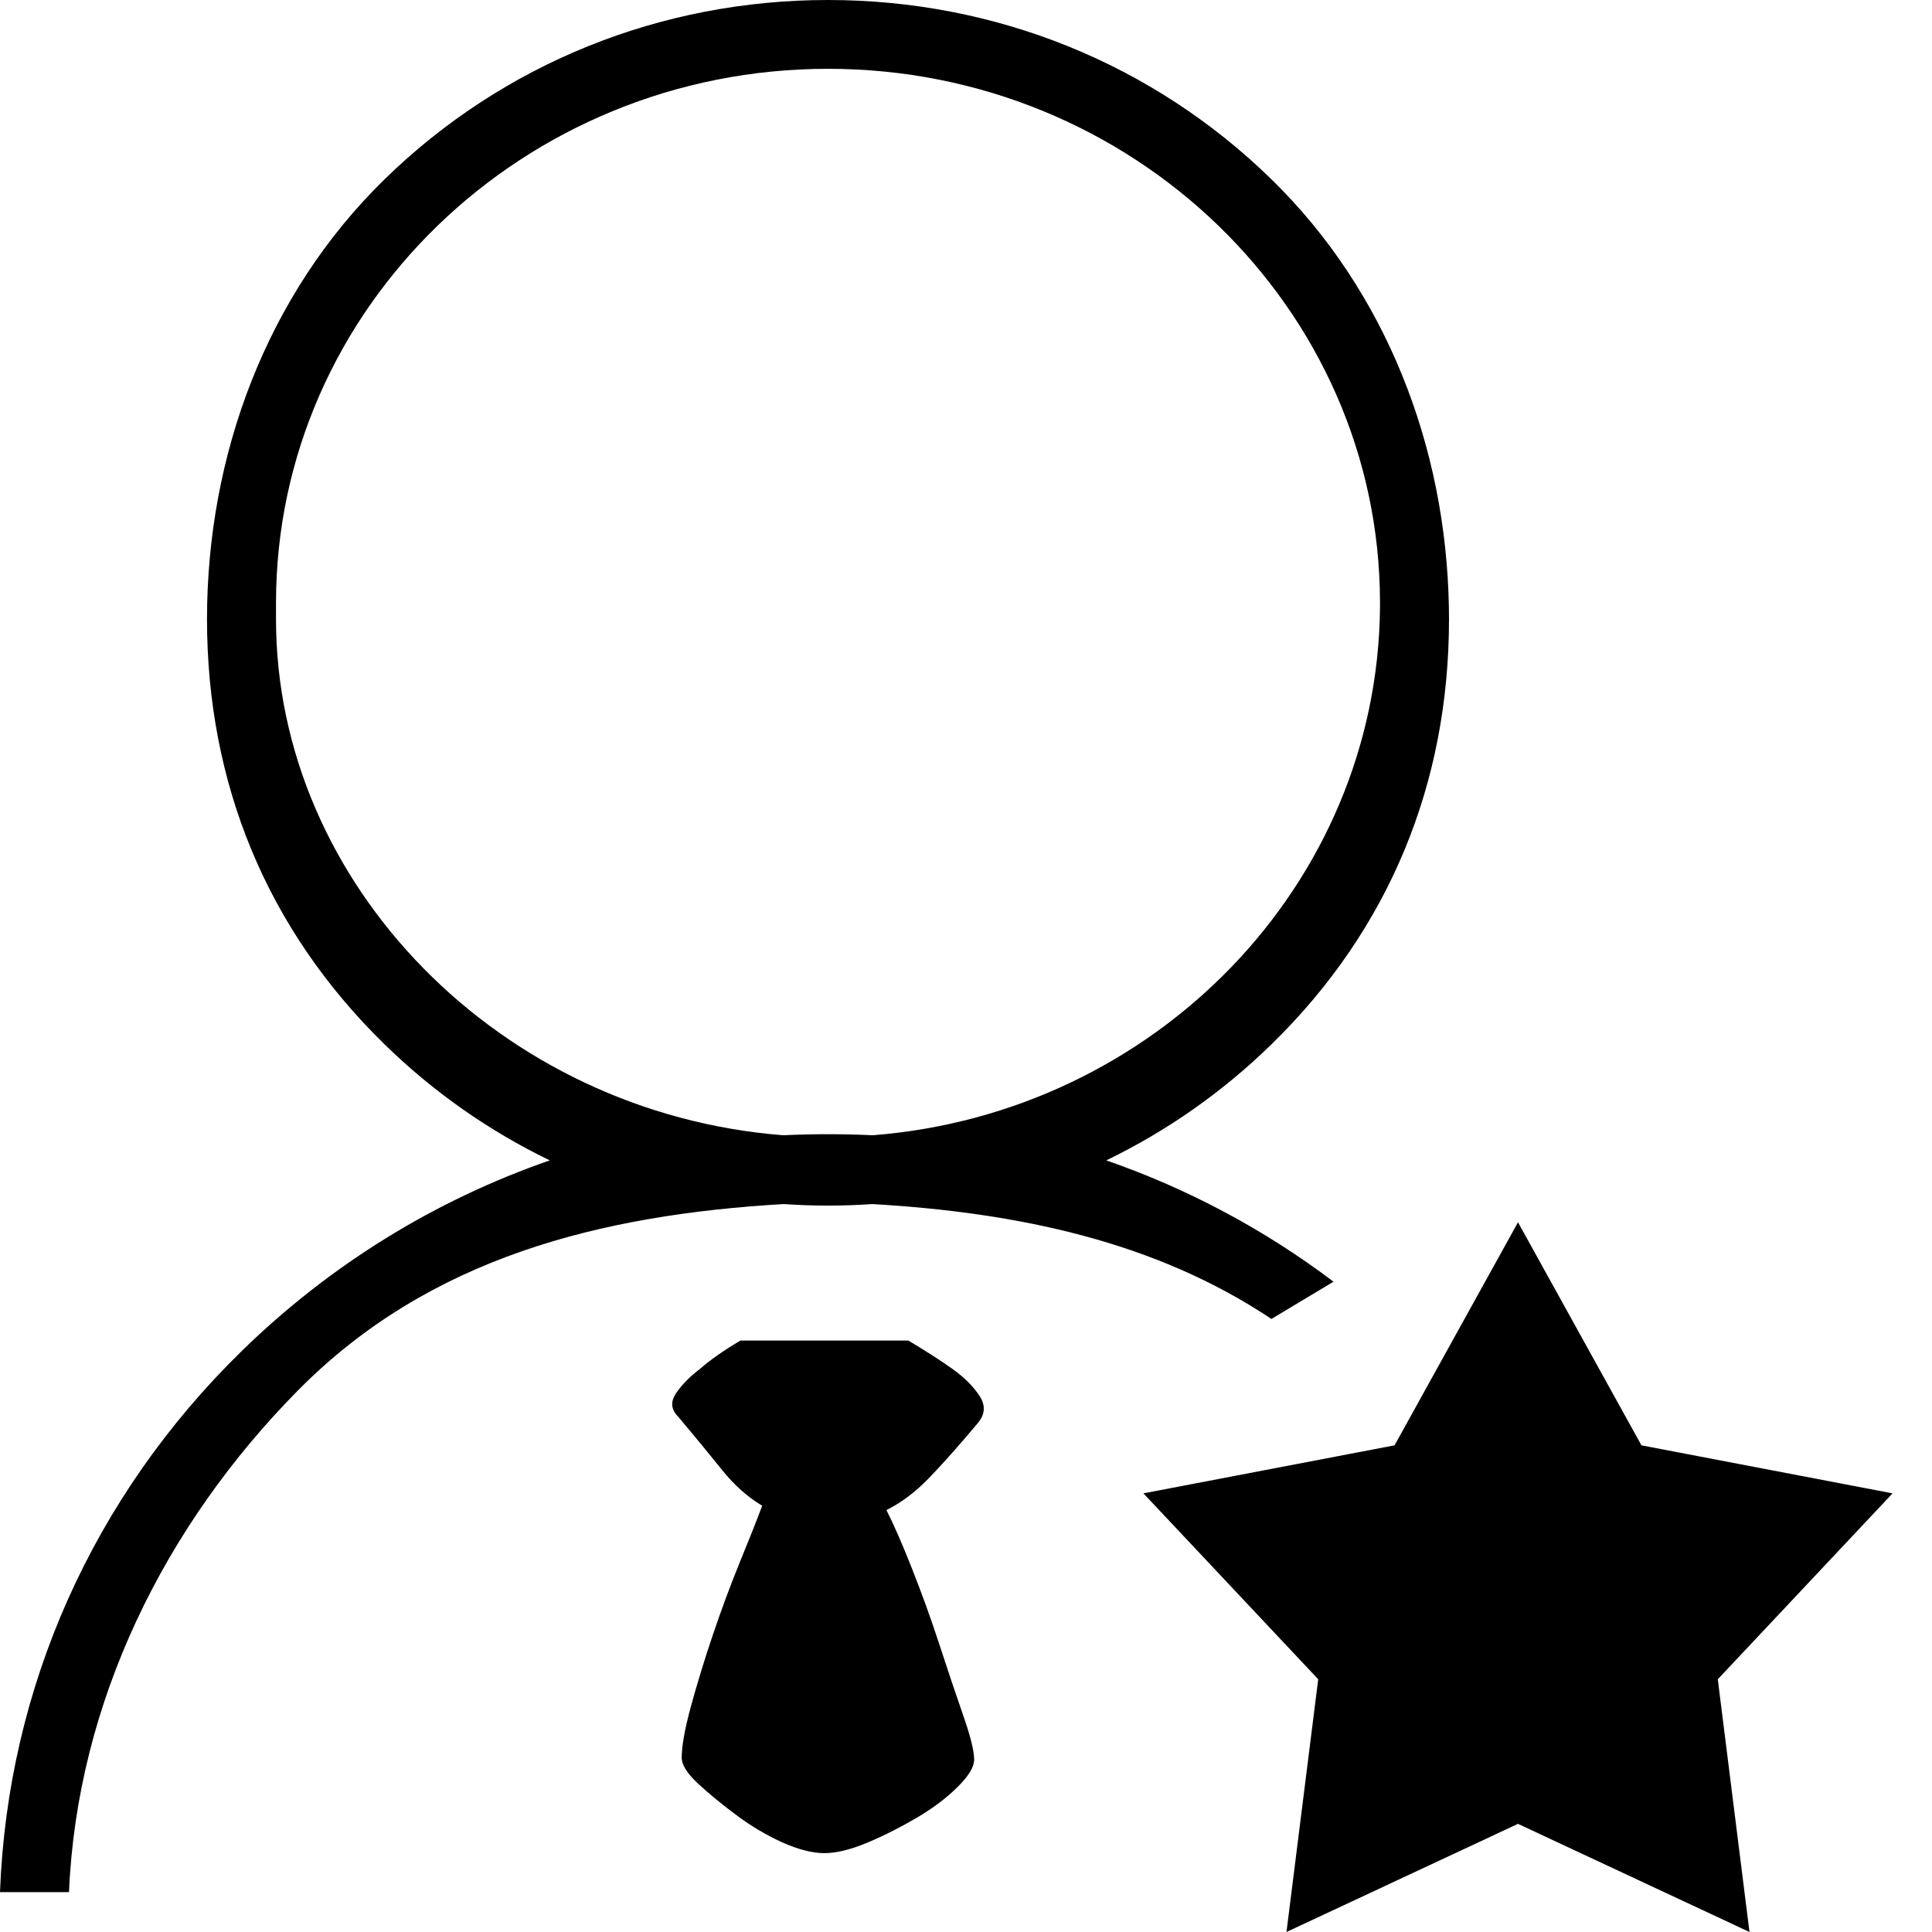 <?xml version="1.0" encoding="UTF-8" standalone="no"?><!DOCTYPE svg PUBLIC "-//W3C//DTD SVG 1.1//EN" "http://www.w3.org/Graphics/SVG/1.1/DTD/svg11.dtd"><svg width="100%" height="100%" viewBox="0 0 49 49" version="1.1" xmlns="http://www.w3.org/2000/svg" xmlns:xlink="http://www.w3.org/1999/xlink" xml:space="preserve" style="fill-rule:evenodd;clip-rule:evenodd;stroke-linejoin:round;stroke-miterlimit:1.414;"><path d="M38.5,31l3.131,5.657l6.369,1.218l-4.433,4.715l0.804,6.41l-5.871,-2.743l-5.872,2.743l0.805,-6.41l-4.433,-4.715l6.369,-1.218l3.131,-5.657Zm-36.75,16.988l-1.75,0c0.195,-5.189 2.357,-10.04 6.139,-13.731c2.243,-2.188 4.902,-3.82 7.804,-4.827c-1.531,-0.741 -2.944,-1.727 -4.187,-2.94c-3.004,-2.931 -4.506,-6.64 -4.506,-10.785c0,-4.145 1.502,-8.229 4.506,-11.16c3.003,-2.931 6.997,-4.545 11.244,-4.545c4.248,0 8.241,1.614 11.244,4.545c2.93,2.859 4.431,6.815 4.503,10.855l-1.747,0c0,-0.036 0,-0.073 0,-0.109c0,-7.469 -6.281,-13.546 -14,-13.546c-7.72,0 -14,6.077 -14,13.546l0,0.414c0,6.71 5.675,12.527 12.866,13.088c0.376,-0.018 0.754,-0.027 1.134,-0.027c0.379,0 0.758,0.009 1.134,0.027c7.153,-0.558 12.806,-6.344 12.866,-13.393l1.747,0c0.002,0.101 0.003,0.204 0.003,0.305c0,4.145 -1.502,7.854 -4.506,10.785c-1.243,1.213 -2.656,2.199 -4.186,2.94c2.066,0.717 4.009,1.751 5.763,3.077l-1.575,0.945c-2.943,-1.967 -6.43,-2.698 -10.119,-2.914c-0.374,0.025 -0.749,0.039 -1.127,0.039c-0.378,0 -0.753,-0.014 -1.127,-0.039c-4.649,0.273 -8.982,1.358 -12.303,4.713c-3.391,3.426 -5.616,7.92 -5.82,12.737Zm21.29,-13.988c0.434,0.261 0.803,0.496 1.112,0.716c0.31,0.22 0.538,0.452 0.693,0.69c0.155,0.238 0.14,0.467 -0.046,0.688c-0.493,0.588 -0.911,1.055 -1.25,1.405c-0.339,0.349 -0.695,0.615 -1.067,0.8c0.187,0.366 0.403,0.863 0.649,1.486c0.247,0.625 0.48,1.266 0.696,1.929c0.215,0.661 0.416,1.257 0.601,1.789c0.186,0.532 0.279,0.908 0.279,1.129c0,0.183 -0.139,0.411 -0.418,0.687c-0.277,0.277 -0.617,0.534 -1.019,0.772c-0.401,0.238 -0.817,0.45 -1.25,0.634c-0.433,0.182 -0.803,0.275 -1.113,0.275c-0.307,0 -0.662,-0.093 -1.065,-0.272c-0.403,-0.184 -0.789,-0.411 -1.16,-0.688c-0.372,-0.276 -0.696,-0.543 -0.974,-0.8c-0.278,-0.257 -0.418,-0.478 -0.418,-0.662c0,-0.294 0.077,-0.725 0.232,-1.295c0.156,-0.567 0.339,-1.175 0.557,-1.817c0.217,-0.642 0.448,-1.267 0.696,-1.873c0.248,-0.605 0.433,-1.073 0.556,-1.404c-0.371,-0.222 -0.71,-0.523 -1.02,-0.91c-0.308,-0.385 -0.679,-0.835 -1.111,-1.349c-0.185,-0.185 -0.2,-0.386 -0.045,-0.607c0.153,-0.22 0.356,-0.423 0.602,-0.607c0.246,-0.218 0.583,-0.455 1.02,-0.716l4.263,0Z" /></svg>